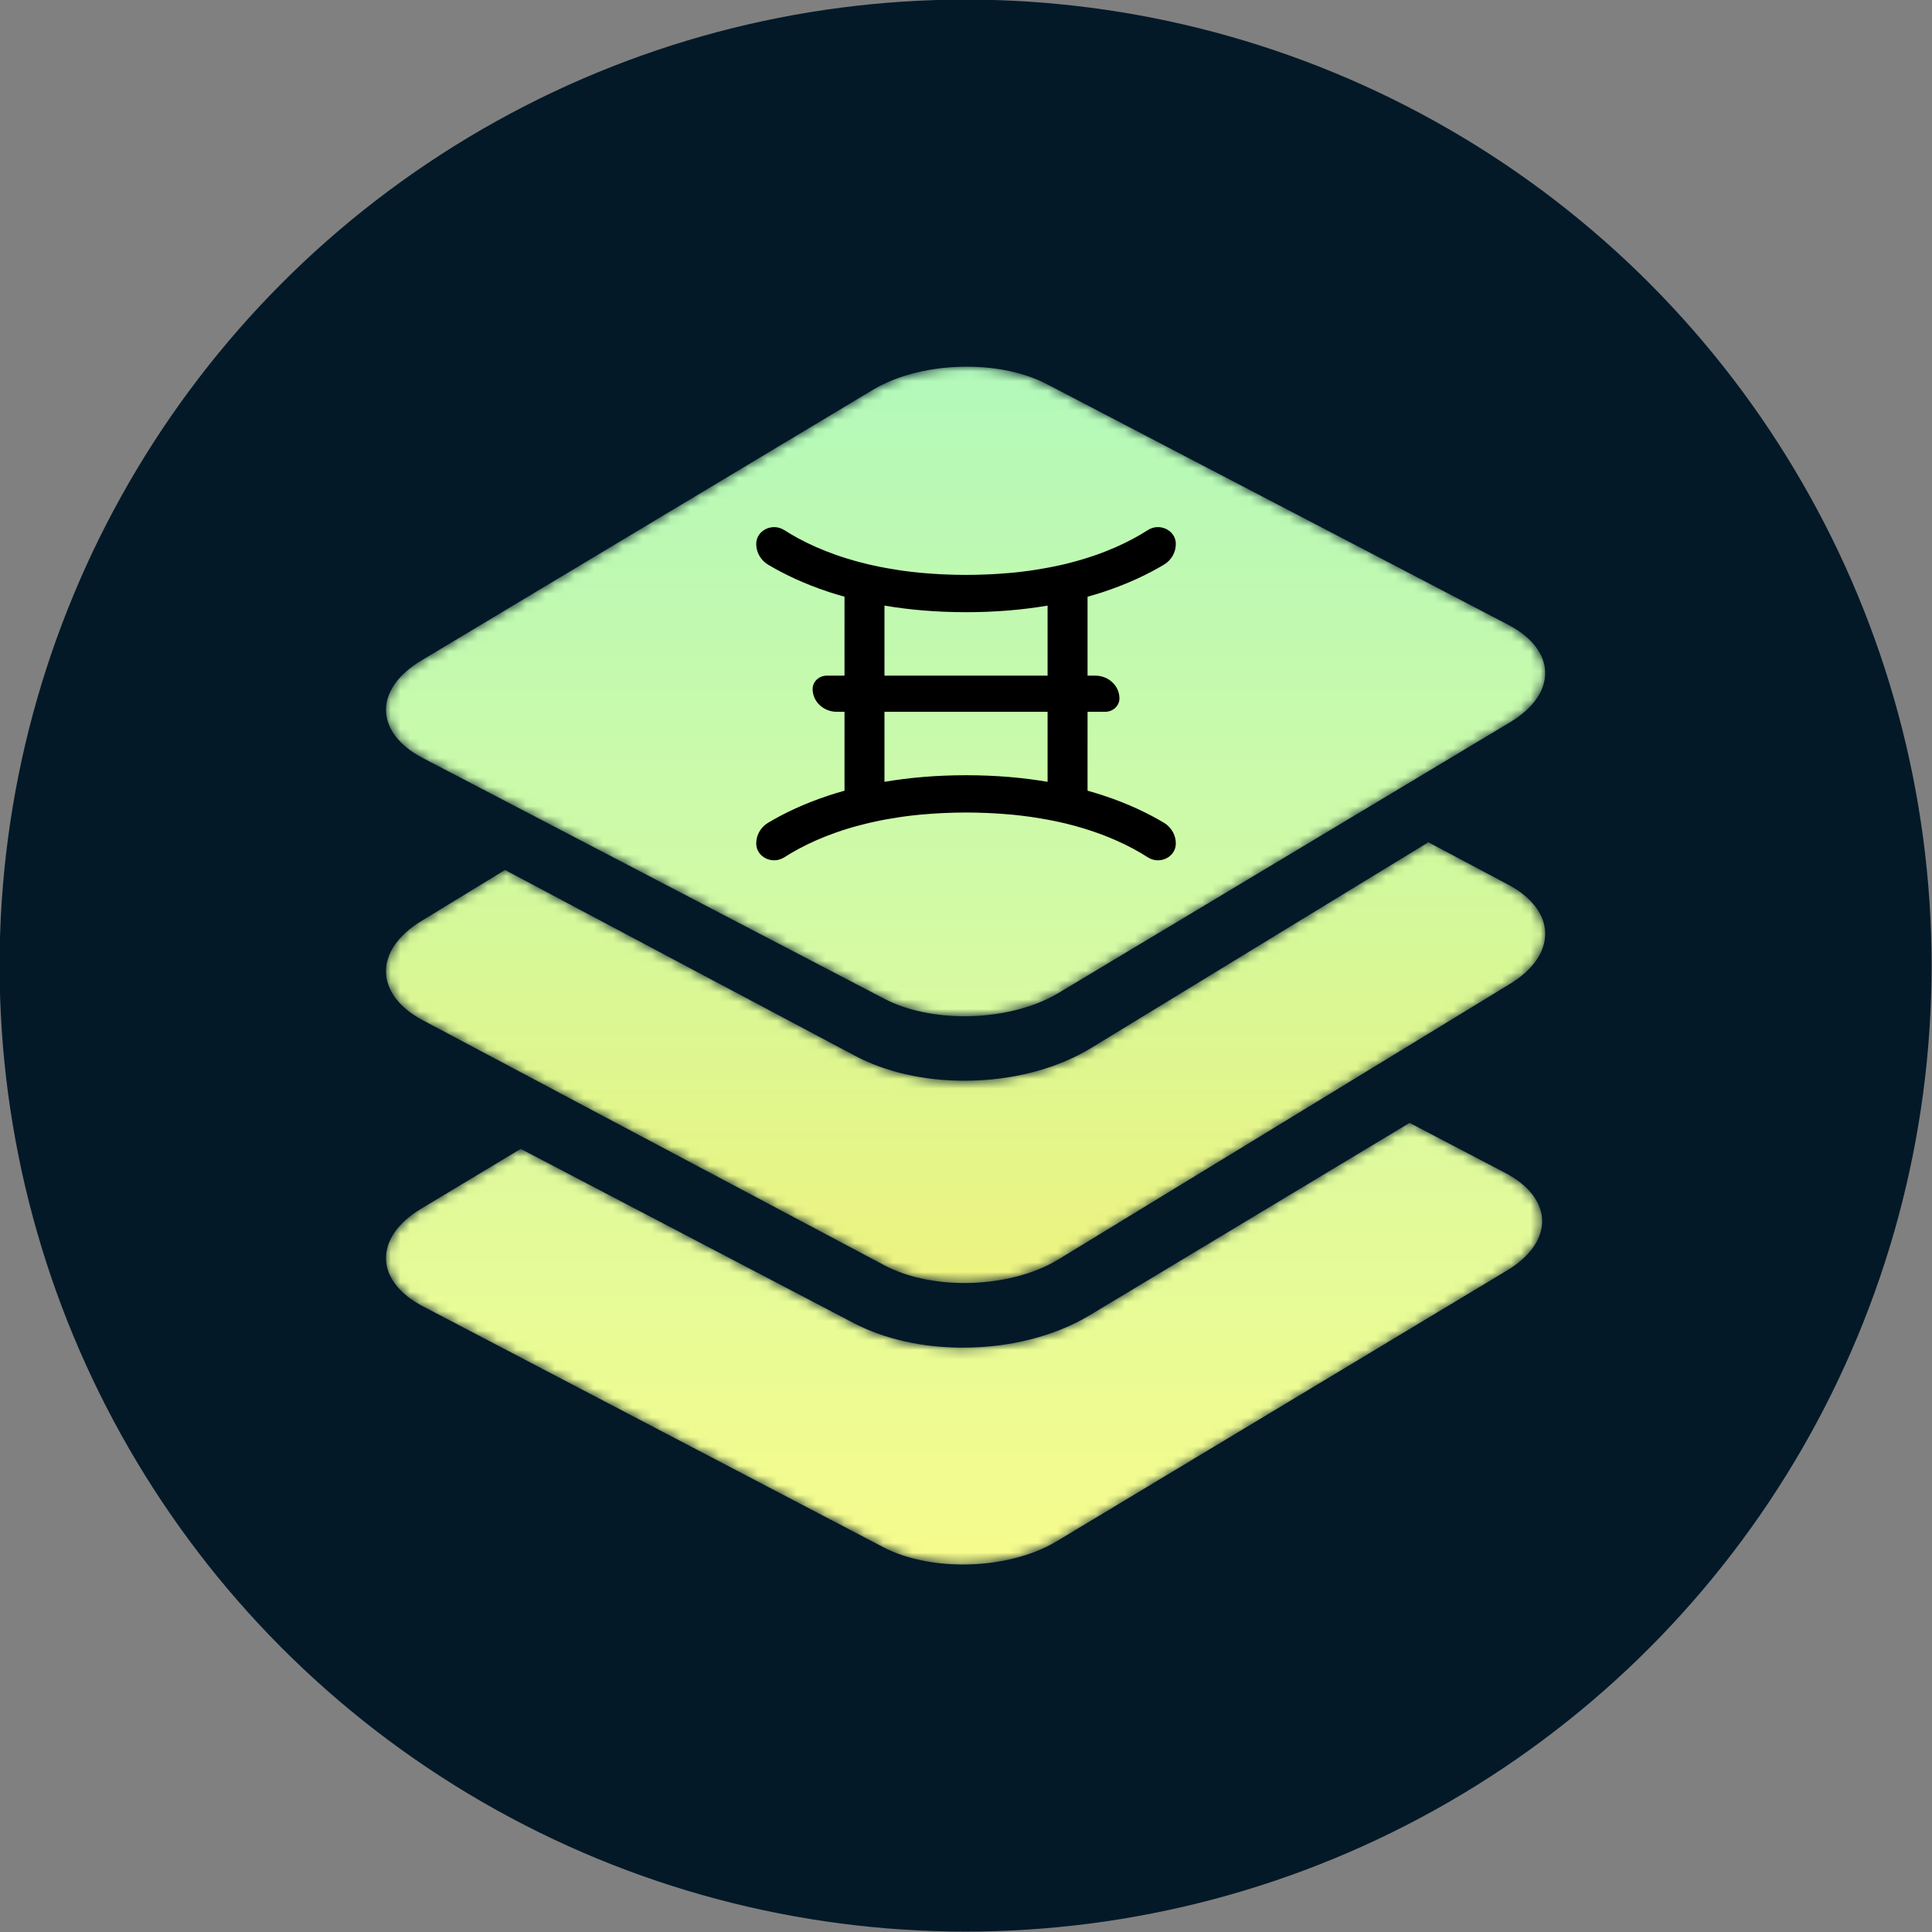 <?xml version="1.0" encoding="UTF-8"?>
<svg width="200px" height="200px" viewBox="0 0 200 200" version="1.1" xmlns="http://www.w3.org/2000/svg" xmlns:xlink="http://www.w3.org/1999/xlink">
    <rect x="0" y="0" width="200" height="200" fill="#808080" stroke="none"/>
    <title>200px_fuse</title>
    <defs>
        <circle id="path-1" cx="100" cy="100" r="100"></circle>
        <path d="M105.963,0 L115.868,5.185 C120.879,7.805 120.966,12.326 116.059,15.277 L116.059,15.277 L69.421,43.322 C66.777,44.911 63.225,45.721 59.726,45.721 C56.727,45.721 53.769,45.126 51.455,43.917 L51.455,43.917 L3.815,18.99 C-1.196,16.368 -1.282,11.847 3.625,8.898 L3.625,8.898 L13.946,2.692 L48.391,20.712 C51.589,22.386 55.508,23.271 59.726,23.271 C64.588,23.271 69.241,22.082 72.827,19.928 L72.827,19.928" id="path-3"></path>
        <linearGradient x1="50%" y1="-162.487%" x2="50%" y2="100%" id="linearGradient-5">
            <stop stop-color="#B3F9BA" offset="0%"></stop>
            <stop stop-color="#F6FB8C" offset="100%"></stop>
        </linearGradient>
        <path d="M88.646,11.749 L85.34,13.767 L82.036,15.783 L73.02,21.283 C69.425,23.48 64.758,24.686 59.884,24.686 L59.884,24.686 C55.656,24.686 51.726,23.786 48.518,22.086 L48.518,22.086 L38.19,16.6 L34.771,14.787 L31.352,12.973 L12.32,2.867 L3.635,8.169 C-1.284,11.169 -1.2,15.768 3.824,18.436 L3.824,18.436 L13.757,23.708 L17.175,25.523 L20.592,27.338 L51.593,43.793 C53.91,45.024 56.877,45.628 59.884,45.628 L59.884,45.628 C63.391,45.628 66.955,44.806 69.602,43.189 L69.602,43.189 L99.407,25.006 L102.713,22.987 L106.018,20.971 L116.365,14.658 C118.777,13.188 119.986,11.333 120,9.509 L120,9.509 L120,9.44 C119.983,7.568 118.705,5.734 116.174,4.39 L116.174,4.39 L107.905,0 L88.646,11.749 Z" id="path-6"></path>
        <linearGradient x1="50%" y1="-98.955%" x2="50%" y2="157.815%" id="linearGradient-8">
            <stop stop-color="#B1FFBF" offset="0%"></stop>
            <stop stop-color="#FFF06D" offset="100%"></stop>
        </linearGradient>
        <path d="M60.115,0 C56.607,0 53.045,0.811 50.396,2.399 L50.396,2.399 L3.635,30.434 C-1.284,33.382 -1.2,37.9 3.824,40.522 L3.824,40.522 L12.095,44.835 L15.513,46.618 L18.932,48.403 L37.964,58.33 L41.382,60.112 L44.802,61.897 L51.593,65.44 C53.91,66.649 56.877,67.244 59.884,67.244 L59.884,67.244 C63.391,67.244 66.955,66.433 69.602,64.845 L69.602,64.845 L75.198,61.49 L78.504,59.508 L81.809,57.527 L101.068,45.981 L104.374,43.999 L107.678,42.018 L116.365,36.809 C118.777,35.365 119.986,33.542 120,31.75 L120,31.75 L120,31.682 C119.983,29.842 118.705,28.04 116.174,26.72 L116.174,26.72 L68.407,1.805 C66.089,0.594 63.122,0 60.115,0 Z" id="path-9"></path>
        <linearGradient x1="50%" y1="0.001%" x2="50%" y2="180.801%" id="linearGradient-11">
            <stop stop-color="#B3F9BA" offset="0%"></stop>
            <stop stop-color="#F6FB8C" offset="100%"></stop>
        </linearGradient>
    </defs>
    <g id="200px_fuse" stroke="none" stroke-width="1" fill="none" fill-rule="evenodd">
        <g id="Oval" transform="translate(-0.042, -0.042)">
            <mask id="mask-2" fill="white">
                <use xlink:href="#path-1"></use>
            </mask>
            <use id="Mask" fill="#031928" xlink:href="#path-1"></use>
            <g id="Group-10" mask="url(#mask-2)">
                <g transform="translate(40, 38)">
                    <g id="Group-3" transform="translate(0, 78.279)">
                        <mask id="mask-4" fill="white">
                            <use xlink:href="#path-3"></use>
                        </mask>
                        <g id="Clip-2"></g>
                        <path d="M59.726,23.271 C55.508,23.271 51.589,22.386 48.391,20.712 L13.946,2.692 L3.625,8.898 C-1.282,11.847 -1.196,16.368 3.815,18.99 L51.455,43.917 C53.769,45.126 56.727,45.721 59.726,45.721 C63.225,45.721 66.777,44.911 69.421,43.322 L116.059,15.277 C120.966,12.326 120.879,7.805 115.868,5.185 L105.963,0 L72.827,19.928 C69.241,22.082 64.588,23.271 59.726,23.271" id="Fill-1" fill="url(#linearGradient-5)" mask="url(#mask-4)"></path>
                    </g>
                    <g id="Group-6" transform="translate(0, 49.232)">
                        <mask id="mask-7" fill="white">
                            <use xlink:href="#path-6"></use>
                        </mask>
                        <g id="Clip-5"></g>
                        <path d="M88.646,11.749 L85.34,13.767 L82.036,15.783 L73.02,21.283 C69.425,23.48 64.758,24.686 59.884,24.686 L59.884,24.686 C55.656,24.686 51.726,23.786 48.518,22.086 L48.518,22.086 L38.19,16.6 L34.771,14.787 L31.352,12.973 L12.32,2.867 L3.635,8.169 C-1.284,11.169 -1.2,15.768 3.824,18.436 L3.824,18.436 L13.757,23.708 L17.175,25.523 L20.592,27.338 L51.593,43.793 C53.91,45.024 56.877,45.628 59.884,45.628 L59.884,45.628 C63.391,45.628 66.955,44.806 69.602,43.189 L69.602,43.189 L99.407,25.006 L102.713,22.987 L106.018,20.971 L116.365,14.658 C118.777,13.188 119.986,11.333 120,9.509 L120,9.509 L120,9.44 C119.983,7.568 118.705,5.734 116.174,4.39 L116.174,4.39 L107.905,0 L88.646,11.749 Z" id="Fill-4" fill="url(#linearGradient-8)" mask="url(#mask-7)"></path>
                    </g>
                    <g id="Group-9">
                        <mask id="mask-10" fill="white">
                            <use xlink:href="#path-9"></use>
                        </mask>
                        <g id="Clip-8"></g>
                        <path d="M60.115,0 C56.607,0 53.045,0.811 50.396,2.399 L50.396,2.399 L3.635,30.434 C-1.284,33.382 -1.2,37.9 3.824,40.522 L3.824,40.522 L12.095,44.835 L15.513,46.618 L18.932,48.403 L37.964,58.33 L41.382,60.112 L44.802,61.897 L51.593,65.44 C53.91,66.649 56.877,67.244 59.884,67.244 L59.884,67.244 C63.391,67.244 66.955,66.433 69.602,64.845 L69.602,64.845 L75.198,61.49 L78.504,59.508 L81.809,57.527 L101.068,45.981 L104.374,43.999 L107.678,42.018 L116.365,36.809 C118.777,35.365 119.986,33.542 120,31.75 L120,31.75 L120,31.682 C119.983,29.842 118.705,28.04 116.174,26.72 L116.174,26.72 L68.407,1.805 C66.089,0.594 63.122,0 60.115,0 Z" id="Fill-7" fill="url(#linearGradient-11)" mask="url(#mask-10)"></path>
                        <path d="M51.602,31.983 L51.602,24.735 C54.101,25.157 56.899,25.416 60.045,25.416 C63.191,25.416 65.989,25.157 68.488,24.735 L68.488,31.983 L51.602,31.983 Z M60.045,42.293 C56.899,42.293 54.101,42.552 51.602,42.975 L51.602,35.727 L68.488,35.727 L68.488,42.975 C65.989,42.552 63.191,42.293 60.045,42.293 L60.045,42.293 Z M74.201,23.34 C74.236,23.328 74.269,23.315 74.304,23.304 C76.825,22.47 78.886,21.479 80.527,20.5 C81.306,20.035 81.763,19.217 81.763,18.35 C81.763,16.946 80.099,16.126 78.867,16.916 C77,18.114 74.362,19.396 70.788,20.309 C70.679,20.336 70.576,20.366 70.467,20.393 C69.972,20.514 69.456,20.626 68.926,20.731 C68.765,20.764 68.6,20.793 68.437,20.823 C67.997,20.906 67.545,20.981 67.081,21.052 C66.94,21.072 66.802,21.096 66.659,21.116 C66.055,21.199 65.434,21.274 64.79,21.336 C64.679,21.346 64.563,21.353 64.451,21.363 C63.894,21.413 63.32,21.452 62.732,21.483 C62.566,21.491 62.4,21.5 62.231,21.507 C61.522,21.536 60.798,21.556 60.045,21.556 C59.294,21.556 58.573,21.536 57.866,21.507 C57.69,21.5 57.517,21.491 57.345,21.482 C56.779,21.452 56.228,21.414 55.691,21.367 C55.554,21.355 55.413,21.346 55.278,21.333 C54.656,21.273 54.056,21.201 53.472,21.12 C53.279,21.093 53.094,21.063 52.905,21.034 C52.513,20.974 52.131,20.909 51.757,20.841 C51.532,20.8 51.306,20.759 51.088,20.715 C50.709,20.638 50.341,20.556 49.98,20.472 C49.646,20.393 49.323,20.311 49.004,20.227 C45.588,19.322 43.048,18.081 41.233,16.92 C39.995,16.128 38.326,16.943 38.326,18.351 C38.326,19.218 38.783,20.035 39.56,20.499 C41.199,21.477 43.256,22.466 45.771,23.299 C45.813,23.313 45.853,23.328 45.896,23.342 C46.4,23.507 46.927,23.662 47.465,23.814 L47.465,31.983 L45.637,31.983 C44.823,31.983 44.164,32.604 44.164,33.369 C44.164,34.671 45.286,35.727 46.669,35.727 L47.465,35.727 L47.465,43.895 C46.927,44.047 46.4,44.203 45.896,44.367 C45.853,44.381 45.813,44.396 45.771,44.411 C43.256,45.244 41.199,46.232 39.56,47.211 C38.783,47.675 38.326,48.491 38.326,49.359 C38.326,50.766 39.995,51.582 41.233,50.79 C43.048,49.629 45.588,48.388 49.004,47.482 C49.323,47.398 49.646,47.316 49.98,47.238 C50.341,47.153 50.709,47.071 51.088,46.994 C51.306,46.95 51.532,46.909 51.757,46.868 C52.131,46.8 52.513,46.735 52.905,46.676 C53.094,46.647 53.279,46.616 53.472,46.589 C54.056,46.508 54.656,46.436 55.278,46.377 C55.413,46.363 55.554,46.354 55.691,46.343 C56.228,46.296 56.779,46.257 57.345,46.227 C57.517,46.219 57.69,46.21 57.866,46.202 C58.573,46.173 59.294,46.153 60.045,46.153 C60.798,46.153 61.522,46.173 62.231,46.202 C62.4,46.209 62.566,46.218 62.732,46.226 C63.32,46.257 63.894,46.297 64.451,46.346 C64.563,46.356 64.679,46.363 64.79,46.373 C65.434,46.435 66.055,46.51 66.659,46.594 C66.802,46.614 66.94,46.637 67.081,46.658 C67.545,46.728 67.997,46.804 68.437,46.886 C68.6,46.916 68.765,46.946 68.926,46.978 C69.456,47.083 69.972,47.195 70.467,47.316 C70.576,47.343 70.679,47.374 70.788,47.401 C74.362,48.314 77,49.596 78.867,50.794 C80.099,51.584 81.763,50.764 81.763,49.36 C81.763,48.492 81.306,47.674 80.527,47.209 C78.886,46.23 76.825,45.239 74.304,44.405 C74.269,44.394 74.236,44.381 74.201,44.37 C73.696,44.205 73.166,44.048 72.625,43.895 L72.625,35.727 L74.452,35.727 C75.266,35.727 75.926,35.106 75.926,34.34 C75.926,33.038 74.804,31.983 73.419,31.983 L72.625,31.983 L72.625,23.814 C73.166,23.662 73.696,23.505 74.201,23.34 L74.201,23.34 Z" id="Fill-4" fill="#000000" mask="url(#mask-10)"></path>
                    </g>
                </g>
            </g>
        </g>
    </g>
</svg>